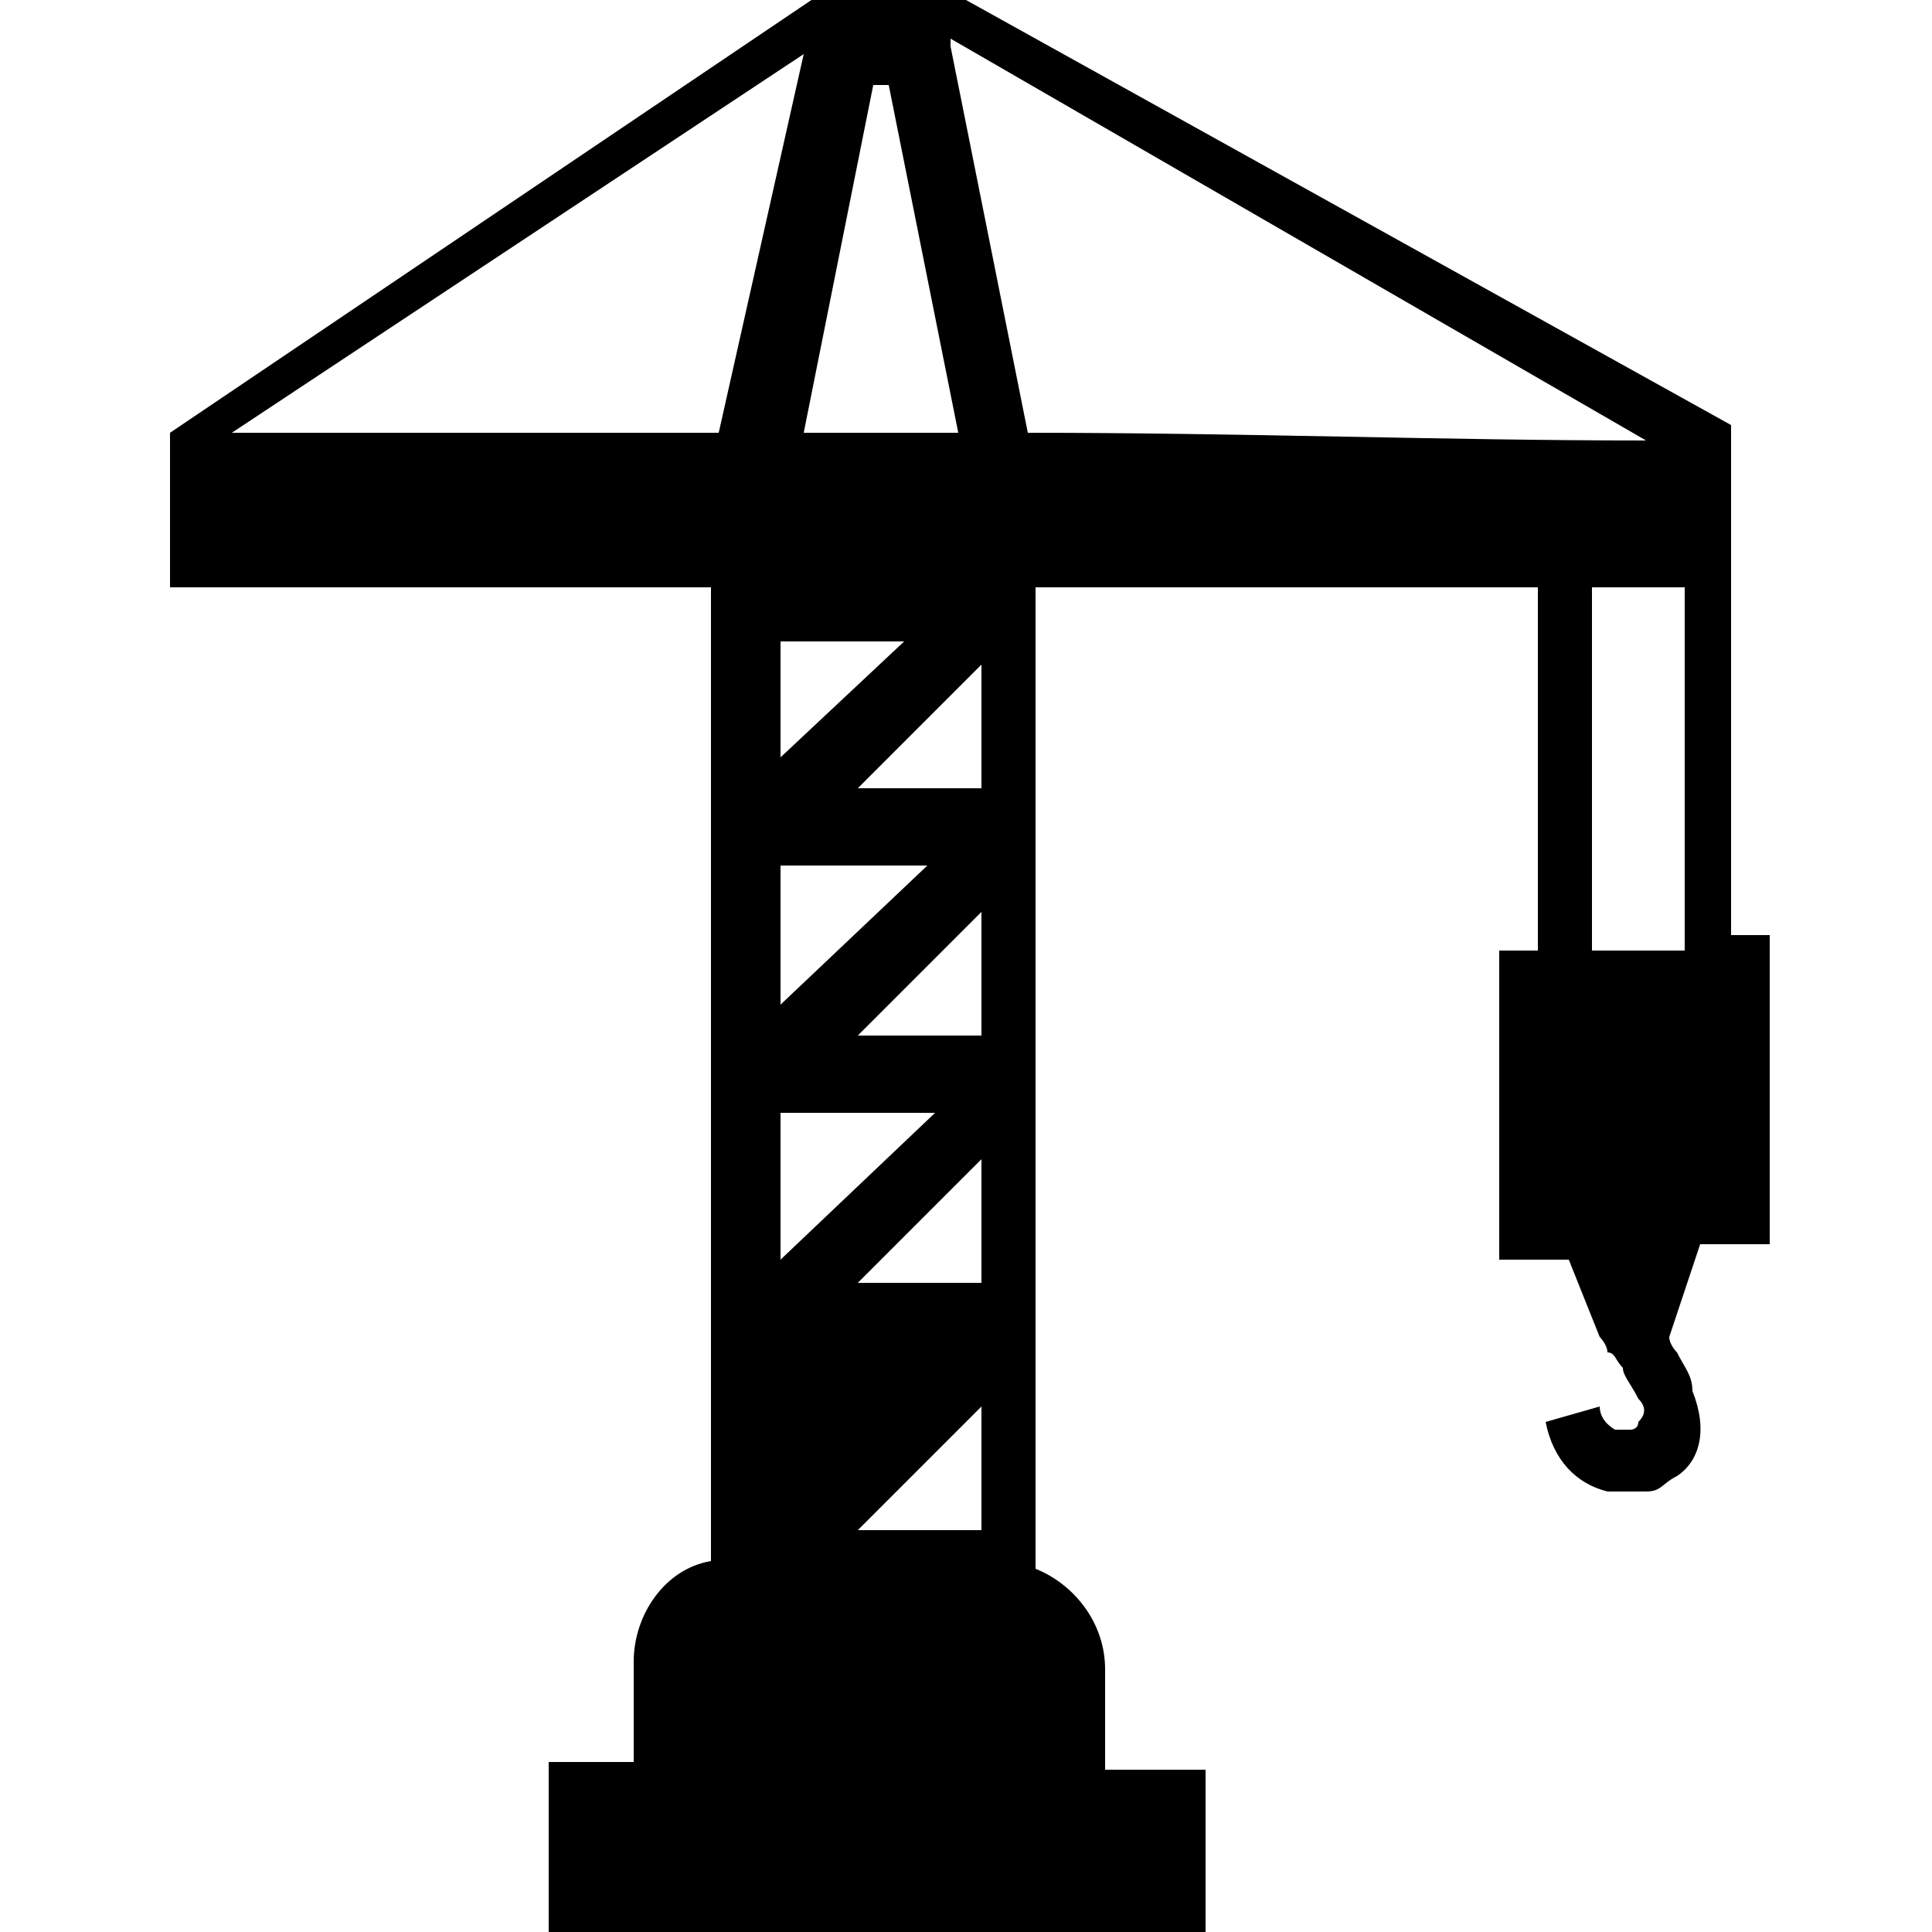 <svg xmlns="http://www.w3.org/2000/svg" id="builder" viewBox="0 0 25 25">
    <path d="M12.7,19.8v-1.6l-1.6,1.6H12.7L12.7,19.8z M21.6,17.3C21.6,17.3,21.6,17.3,21.6,17.3c0,0.1,0.1,0.2,0.1,0.2 c0.1,0.2,0.2,0.3,0.2,0.5c0.2,0.5,0.1,0.9-0.2,1.1c-0.2,0.1-0.2,0.2-0.4,0.2c-0.2,0-0.3,0-0.5,0c-0.4-0.1-0.7-0.4-0.8-0.9l0.7-0.2c0,0.2,0.2,0.3,0.2,0.3s0.1,0,0.2,0c0,0,0.1,0,0.1-0.1c0.1-0.1,0.1-0.2,0-0.3c-0.1-0.2-0.2-0.3-0.2-0.4c-0.1-0.1-0.1-0.2-0.2-0.2c0-0.1-0.1-0.2-0.1-0.2l-0.4-1h-0.9v-4h0.5V7.6h-6.5v0.2v12.5c0.5,0.2,0.9,0.7,0.9,1.3v1.1c0,0.1,0,0.1,0,0.2h1.3V25H7.1v-2.2h1.1c0-0.1,0-0.1,0-0.2v-1.1c0-0.6,0.4-1.2,1-1.3V7.7V7.6h-7v-2L10.5,0h0.1h0.1h1.6h0.1h0.1l9.9,5.5v0.2v6.4h0.5v4H22L21.6,17.3 L21.6,17.3z M20.6,12.3h1.2V7.6h-1.2V12.3L20.6,12.3z M21.3,5.7l-9-5.2v0.1l1,5C16.1,5.6,18.7,5.7,21.3,5.7L21.3,5.7z M10.4,0.7L3,5.6h6.3L10.4,0.7L10.4,0.7z M12.4,5.6l-0.9-4.5h-0.2l-0.9,4.5H12.4L12.4,5.6z M12,17.7l-1.8,1.7v-1.7L12,17.7L12,17.7zM12.7,16.6v-1.6l-1.6,1.6H12.7L12.7,16.6z M12.1,14.4h-2v1.9L12.1,14.4L12.1,14.4z M12.7,13.4v-1.6l-1.6,1.6H12.7L12.7,13.4zM12,11.2h-1.9V13L12,11.2L12,11.2z M12.7,10.2V8.6l-1.6,1.6H12.7L12.7,10.2z M11.7,8.3h-1.6v1.5L11.7,8.3z"/></svg>